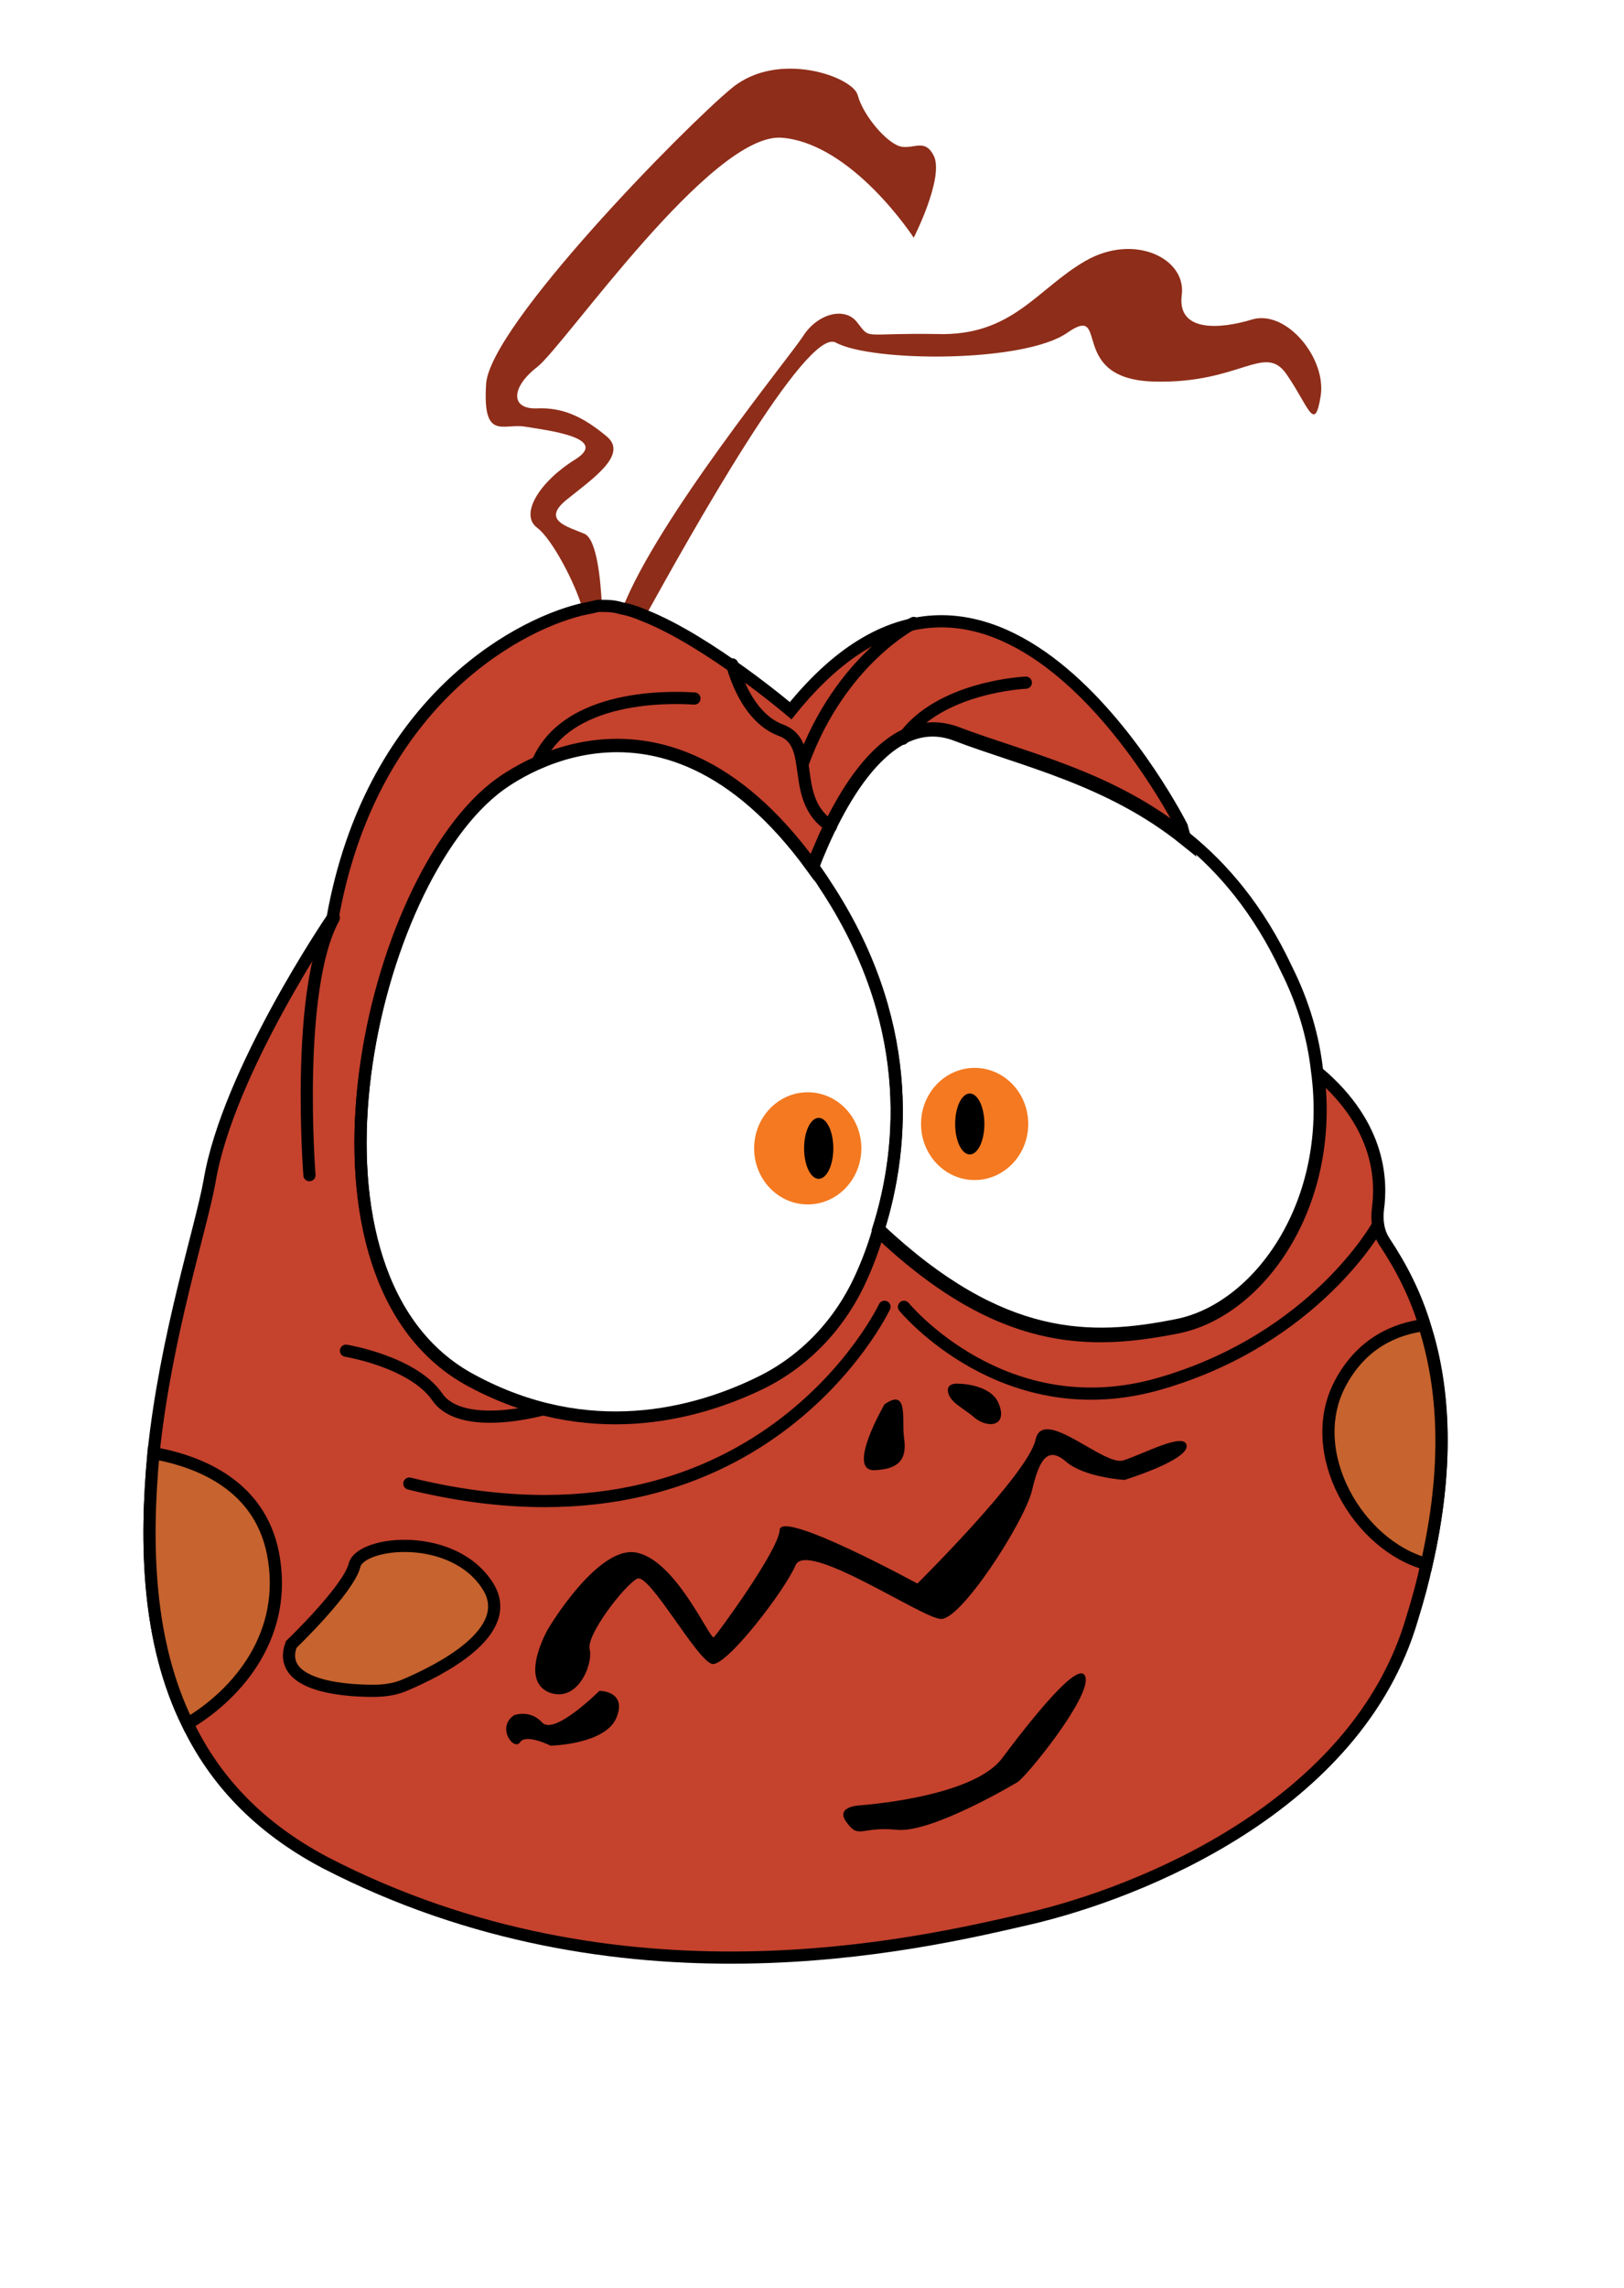 <?xml version="1.0" encoding="utf-8"?>
<!-- Generator: Adobe Illustrator 18.1.1, SVG Export Plug-In . SVG Version: 6.00 Build 0)  -->
<!DOCTYPE svg PUBLIC "-//W3C//DTD SVG 1.1//EN" "http://www.w3.org/Graphics/SVG/1.1/DTD/svg11.dtd">
<svg version="1.1" id="Layer_1" xmlns="http://www.w3.org/2000/svg" xmlns:xlink="http://www.w3.org/1999/xlink" x="0px" y="0px"
	 viewBox="0 0 133.3 187.7" style="enable-background:new 0 0 133.3 187.7;" xml:space="preserve">
<style type="text/css">
	.st0{fill:#8E2D19;}
	.st1{fill:#C5422D;stroke:#000000;stroke-miterlimit:10;}
	.st2{fill:#C6632E;stroke:#000000;stroke-miterlimit:10;}
	.st3{fill:none;stroke:#000000;stroke-linecap:round;stroke-miterlimit:10;}
	.st4{fill:#F47920;}
</style>
<path class="st0" d="M108.4,32.5c-0.5,3.1-1,0.8-2.8-1.8c-1.8-2.6-3.8,0.8-10.9,0.6c-7.2-0.2-3.5-6.5-7.1-4
	c-3.6,2.5-16.1,2.4-19,0.8c-2.4-1.3-12,15.9-15.6,22.4c-0.7-0.3-1.3-0.5-1.9-0.6c2.9-7.4,13.7-20.6,14.8-22.3
	c1.2-1.9,3.5-2.5,4.5-1.1c1.1,1.4,0.3,0.8,6.5,0.9c6.2,0.2,8.2-3.7,12.2-6c4-2.3,8.3-0.2,7.9,2.8c-0.4,3.1,3.2,2.8,5.8,2
	C105.6,25.4,108.9,29.4,108.4,32.5z"/>
<path class="st0" d="M75,19.5c0,0-5-7.7-10.8-8.2c-5.8-0.5-17.9,17.1-20.1,18.8c-2.2,1.7-2.2,3.5,0,3.4c2.2-0.1,3.9,0.8,5.7,2.3
	c1.8,1.5-1.2,3.5-3.3,5.2s0.1,2.2,1.5,2.8c1,0.5,1.3,3.8,1.4,5.8c-0.1,0-0.2,0-0.2,0c-0.4,0-0.9,0.1-1.4,0.3
	c-0.6-2.1-2.5-5.7-3.7-6.6c-1.5-1.1,0.2-3.8,3.1-5.6c2.9-1.8-2.3-2.4-4.1-2.7s-3.5,1.2-3.2-3.5c0.3-4.8,16.4-21.2,20.2-24.3
	c3.8-3.1,9.9-0.9,10.3,0.6c0.4,1.5,2,3.5,3.2,4.1c1.2,0.6,2.3-0.8,3.1,1C77.4,14.8,75,19.5,75,19.5z"/>
<path class="st1" d="M117.1,128.3c-0.3,1.4-0.7,2.9-1.2,4.5c-4.5,15.4-22.4,22.5-31.5,24.6c-9.1,2.1-33.5,7.9-57.7-4.6
	c-5.5-2.9-9.1-6.8-11.3-11.4c-3.3-6.7-3.5-14.7-2.8-22.2c1-9.6,3.9-18.4,4.6-22.3c1.5-9,10.1-21.6,10.1-21.6
	C30.4,58,42,51.4,47.7,50c0.5-0.1,1-0.2,1.4-0.3c0.1,0,0.2,0,0.2,0c0.5,0,1.1,0,1.7,0.2c0.6,0.1,1.2,0.3,1.9,0.6
	c5.3,2.1,12,7.8,12,7.8c16.8-20.9,32.1,9.5,32.1,9.5s0.1,0.4,0.3,1.1c-6.2-5-13.3-6.5-18.8-8.6c-5.7-2.2-9.8,5.7-11.8,10.9
	c-12.9-17.8-26.2-6.4-26.2-6.4c-10.5,8.5-17.3,40.2-1.8,48.5c9.5,5.1,18.3,2.8,23.7,0.2c3.7-1.8,6.6-4.9,8.3-8.7
	c0.5-1.1,1-2.4,1.4-3.8c10,9.5,17.4,9.3,24.5,7.9c6.7-1.3,13-10,11.6-20.9c5.2,4.4,5.2,9,4.9,11.2c-0.1,0.9,0,1.8,0.5,2.6
	c1.4,2.1,2.6,4.4,3.4,7.1C118.6,114,118.9,120.4,117.1,128.3z"/>
<path class="st2" d="M15.4,141.4c-3.3-6.7-3.5-14.7-2.8-22.2c3.9,0.7,8.7,2.7,9.8,8.2C23.7,134,19.6,138.9,15.4,141.4z"/>
<path class="st2" d="M23.9,134.9c0,0,4.7-4.5,5.2-6.5c0.5-2,8.2-2.8,11,1.8c2.2,3.7-4,6.8-6.8,8c-0.9,0.4-1.8,0.5-2.7,0.5
	C27.9,138.7,22.7,138.2,23.9,134.9z"/>
<path class="st2" d="M117.1,128.3c-5.6-1.5-10.1-9.1-7.1-14.8c1.8-3.4,4.6-4.5,6.9-4.8C118.6,114,118.9,120.4,117.1,128.3z"/>
<path class="st3" d="M25.4,96.4c0,0-1.2-15.3,2-21.1"/>
<path class="st3" d="M72.1,100.9c-0.4,1.4-0.9,2.7-1.4,3.8c-1.7,3.8-4.6,6.9-8.3,8.7c-5.3,2.6-14.1,5-23.7-0.2
	c-15.5-8.3-8.7-40,1.8-48.5c0,0,13.3-11.4,26.2,6.4c0.3,0.5,0.7,1,1,1.5C75,83.6,74.3,93.9,72.1,100.9z"/>
<path class="st3" d="M96.6,108.7c-7,1.4-14.4,1.6-24.5-7.9c2.2-7,2.9-17.3-4.4-28.3c-0.3-0.5-0.7-1-1-1.5c2-5.2,6.1-13,11.8-10.9
	c5.5,2.1,12.7,3.6,18.8,8.6c3.1,2.5,6,5.9,8.3,10.8c1.4,2.8,2.2,5.6,2.5,8.3C109.6,98.7,103.3,107.4,96.6,108.7z"/>
<path class="st3" d="M57,57.3c-0.4,0-10.3-0.9-12.9,5.3"/>
<path class="st3" d="M60.1,54.5c0,0,1,4.3,4,5.4c3,1.1,0.6,5.6,4.1,7.9"/>
<path class="st3" d="M75,51.1c0,0-6,3-9.1,11.5"/>
<path class="st3" d="M84.2,56c0,0-7.1,0.3-10.1,4.6"/>
<path class="st3" d="M28.4,110.8c0,0,5.5,0.9,7.5,3.8s8.7,1,8.7,1"/>
<path class="st3" d="M72.6,107.2c0,0-10.2,21.6-39,14.5"/>
<path class="st3" d="M74.2,107.2c0,0,8.2,10,21,6.3s17.9-13,17.9-13"/>
<path d="M72.6,115.2c0,0-3.2,5.5-0.8,5.4s2.6-1.3,2.4-2.7S74.6,113.8,72.6,115.2z"/>
<path d="M77.8,114c0-0.3,0.3-0.5,0.7-0.5c1,0,3,0.3,3.5,1.7c0.7,1.8-0.9,2-2,1.1C79.1,115.5,77.8,115,77.8,114z"/>
<path d="M42.2,140.7c0,0,1.3-0.5,2.3,0.6s4.7-2.6,4.7-2.6s2.3,0,1.4,2.2c-0.9,2.2-5.4,2.3-5.4,2.3s-2-1-2.5-0.3
	C42.2,143.7,40.7,141.7,42.2,140.7z"/>
<path d="M70.5,148.1c0,0,9.2-0.6,11.7-3.8c2.4-3.2,6.5-8.4,6.9-6.7s-4.9,8.2-5.6,8.6c0,0-7,4.2-9.9,3.9c-2.9-0.3-3.1,0.8-4.1-0.6
	C68.5,148.2,70.5,148.1,70.5,148.1z"/>
<path d="M45,133.6c0,0,4.2-7.1,7.4-6.2c3.2,0.8,5.9,7.2,6.2,6.9c0.3-0.3,5.3-7.1,5.4-8.8c0.1-1.7,11.3,4.4,11.3,4.4s9.1-9,9.7-11.8
	s5.6,2.2,7.2,1.7c1.6-0.5,5.1-2.4,5.2-1.2c0.1,1.2-5.1,2.8-5.1,2.8s-3.3-0.2-4.8-1.5s-2.2-0.2-2.8,2.4c-0.7,2.7-5.9,10.7-7.5,10.5
	c-1.6-0.1-11-6.5-11.9-4.4c-0.9,2.1-5.6,8.2-6.8,8.1c-1.2-0.1-5.2-7.5-6.2-7s-4.2,4.6-3.9,5.8c0.3,1.2-1,4.5-3.4,3.5
	C42.6,137.7,45,133.6,45,133.6z"/>
<ellipse class="st4" cx="66.3" cy="94.2" rx="4.4" ry="4.6"/>
<ellipse class="st4" cx="80" cy="92.2" rx="4.4" ry="4.6"/>
<ellipse cx="79.6" cy="92.2" rx="1.2" ry="2.5"/>
<ellipse cx="67.2" cy="94.2" rx="1.2" ry="2.5"/>
<g>
</g>
<g>
</g>
<g>
</g>
<g>
</g>
<g>
</g>
<g>
</g>
</svg>
